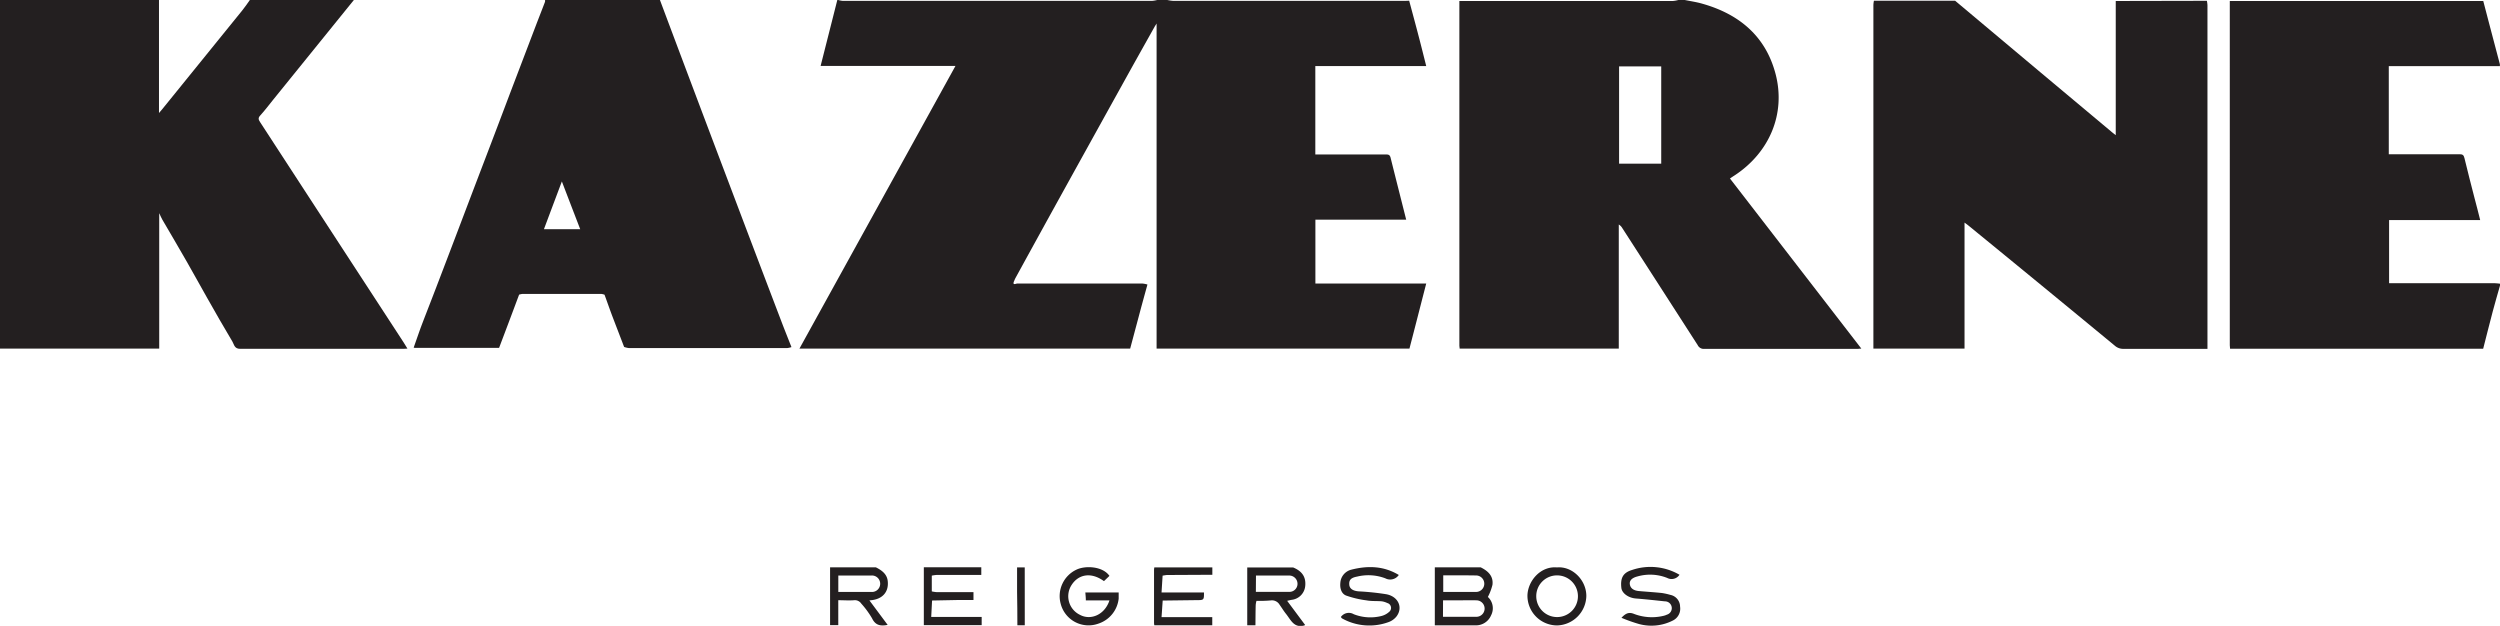 <svg xmlns="http://www.w3.org/2000/svg" viewBox="0 0 652.56 163.36"><defs><style>.cls-1{fill:#231f20;}</style></defs><g id="Layer_2" data-name="Layer 2"><g id="Layer_1-2" data-name="Layer 1"><path class="cls-1" d="M367.83.19c.87,3.24,1.75,6.48,2.59,9.72.63,2.41,1.23,4.82,1.86,7.34H343.33V40.32h1.27c5.71,0,11.43,0,17.15,0,.62,0,1,.06,1.21.78,1.34,5.38,2.71,10.76,4.09,16.24h-23.7V74h28.93c-1.48,5.74-2.91,11.35-4.38,17h-66c0-.52,0-1,0-1.56q0-40.84,0-81.71V6.14l-.5.8c-2.29,4.09-4.59,8.18-6.86,12.27q-9.27,16.71-18.51,33.42-5.52,10-11,20c-.13.24-.22.5-.33.75-.54,1.21.56.62.81.63,10.9,0,21.8,0,32.7,0a6.8,6.8,0,0,1,1.3.26c-.67,2.44-1.35,4.88-2,7.33L295,91H208.67L249.4,17.21H214.2c1.48-5.83,2.92-11.52,4.36-17.21h.24A6.55,6.55,0,0,0,220,.23H300.7A7.94,7.94,0,0,0,302.05,0h2.64a10.82,10.82,0,0,0,1.6.23H366.4C366.88.24,367.35.2,367.83.19Z"/><path class="cls-1" d="M92.37,0Q87.1,6.51,81.85,13t-10.52,13c-1.12,1.38-2.19,2.82-3.39,4.13-.61.65-.49,1.06-.07,1.71Q75.16,43,82.4,54.16l22.95,35.21c.32.49.61,1,1,1.62-.39,0-.69.06-1,.06-14.23,0-28.46,0-42.69,0-1.49,0-1.55-1.14-2-1.9C58.39,85.38,56.2,81.5,54,77.63c-1.76-3.1-3.47-6.23-5.24-9.32-2.11-3.69-4.27-7.36-6.4-11-.25-.43-.43-.89-.8-1.67V91H0V0H41.5V29.5c.41-.48.64-.74.85-1Q52.79,15.62,63.22,2.74c.71-.88,1.36-1.83,2-2.74Z"/><path class="cls-1" d="M439.76,0c1.57.32,3.16.54,4.7,1,9.56,2.73,16.42,8.48,19,18.28,2.74,10.42-1.61,20.61-10.79,26.57-.37.23-.72.48-1.11.74L485.86,91c-.45,0-.78.07-1.11.07q-20,0-39.94,0a1.75,1.75,0,0,1-1.68-1q-9.83-15.28-19.67-30.53a2.65,2.65,0,0,0-.92-.94V91H381c0-.27-.07-.57-.07-.87V.85c0-.19,0-.39,0-.59l1.55,0h54.18A7.83,7.83,0,0,0,438.08,0Zm-6.14,17.34h-11V42.72h11Z"/><path class="cls-1" d="M172.26,0Q181,23.33,189.83,46.65q7.09,18.78,14.24,37.53c.82,2.15,1.68,4.28,2.52,6.42a5.18,5.18,0,0,1-1.07.25q-20.7,0-41.39,0a5.4,5.4,0,0,1-1.22-.29c-.95-2.49-1.92-5-2.86-7.46-.77-2-1.5-4.11-2.25-6.17a3.69,3.69,0,0,0-.84-.21q-10.29,0-20.58,0a4.79,4.79,0,0,0-.88.19q-2.61,7-5.23,13.9l-21.94,0a1.47,1.47,0,0,1-.35-.08c.67-1.89,1.31-3.78,2-5.65,1.24-3.26,2.52-6.5,3.76-9.75q3.25-8.48,6.48-17t6.47-17q3.26-8.54,6.48-17.08l6.48-17c.86-2.26,1.75-4.51,2.61-6.77a1.94,1.94,0,0,0,0-.59Zm-25.6,47.36c-1.62,4.31-3.15,8.38-4.68,12.47h9.47C149.86,55.7,148.31,51.67,146.66,47.36Z"/><path class="cls-1" d="M652.56,74.54c-.64,2.27-1.31,4.53-1.91,6.81-.85,3.21-1.65,6.43-2.48,9.67H582.1c0-.31-.07-.61-.07-.91V.86c0-.2,0-.4,0-.6l6.59,0,59.57,0c.49,1.88,1,3.75,1.47,5.63q1.42,5.45,2.87,10.89v.48h-29v23H625c5.68,0,11.36,0,17,0,.76,0,1.09.17,1.28,1,.83,3.49,1.75,7,2.63,10.43.48,1.87,1,3.75,1.48,5.76H623.61V73.93h27.66c.43,0,.86.08,1.29.12Z"/><path class="cls-1" d="M489.14.19h21.19L532.75,19,551.2,34.44c.29.25.6.48,1.06.84V1.57c0-.44,0-.88,0-1.31L576.05.21a7.71,7.71,0,0,1,.15,1.15q0,44.22,0,88.43v1.27h-1.42c-6.83,0-13.67,0-20.51,0a3.29,3.29,0,0,1-2.26-.83q-19-15.68-38.14-31.31c-.3-.25-.62-.47-1.08-.82V91H489c0-.35,0-.73,0-1.11q0-44.28,0-88.55A7.19,7.19,0,0,1,489.14.19Z"/><path class="cls-1" d="M386.5,148.09c1.9.94,3.35,2.26,3.07,4.56a14.1,14.1,0,0,1-1.2,3.17,4,4,0,0,1,.83,4.81,4.27,4.27,0,0,1-4.26,2.59c-3.47,0-6.94,0-10.42,0V148.09Zm-9.78,2.09v4.33c2.92,0,5.76,0,8.59,0a2.15,2.15,0,1,0-.05-4.3C382.43,150.16,379.6,150.18,376.72,150.18ZM376.65,161c3,0,5.85,0,8.72,0a2.15,2.15,0,0,0,0-4.3c-1.51-.05-3,0-4.54,0h-4.16Z"/><path class="cls-1" d="M327.7,163.21h-2.14V148.13l12,0c2.14.88,3.37,2.32,3.14,4.78a4,4,0,0,1-3.47,3.65c-.37.05-.74.16-1.25.27l4.69,6.3-.2.12c-2.71.77-3.54-1.46-4.78-3-.61-.76-1.11-1.6-1.68-2.39a2.3,2.3,0,0,0-2.34-1.13,35.09,35.09,0,0,1-3.7.11,5.6,5.6,0,0,0-.2,1.07C327.72,159.63,327.72,161.42,327.7,163.21Zm.11-8.72c3,0,5.93,0,8.87,0a2.1,2.1,0,0,0,2-2.18,2.16,2.16,0,0,0-2.19-2.08c-2,0-4.06,0-6.1,0h-2.55Z"/><path class="cls-1" d="M228.63,148.09c1.61.8,3,1.85,3.11,3.8.2,2.67-1.41,4.45-4.23,4.77l-.57.06,4.76,6.39c-1.81.35-3.16.17-4.06-1.69a23.23,23.23,0,0,0-2.83-3.87,2,2,0,0,0-1.81-.88c-1.35.11-2.71,0-4.19,0v6.5h-2.14V148.09Zm-9.81,6.42c3,0,5.78,0,8.6,0a2.15,2.15,0,1,0,.08-4.29c-.91,0-1.83,0-2.75,0h-5.93Z"/><path class="cls-1" d="M243.22,150.25c0,1.38,0,2.75,0,4.12a9,9,0,0,0,1.25.19l9.63,0v2.05c-1.3,0-2.55,0-3.81,0l-7,.14c-.07,1.4-.14,2.8-.22,4.29h13.17v2.13h-15.1v-15.1h15v2H244.49A11,11,0,0,0,243.22,150.25Z"/><path class="cls-1" d="M316.43,161.08v2.13H301.31a3.85,3.85,0,0,1-.08-.58q0-6.93,0-13.87a5,5,0,0,1,.08-.66h15.14c0,.65,0,1.29,0,1.93l-11.72.06c-.42,0-.84.11-1.26.16h0c-.09,1.4-.18,2.79-.28,4.4h11.08c0,2,0,2-2.06,2l-8.72.11c-.1,1.41-.19,2.82-.3,4.32Z"/><path class="cls-1" d="M350,161.05a2.54,2.54,0,0,1,3.37-.72,11.88,11.88,0,0,0,7.22.46,4.73,4.73,0,0,0,2-1.07,1.32,1.32,0,0,0-.49-2.32,4.81,4.81,0,0,0-1.41-.44c-1.33-.12-2.69,0-4-.25a25.86,25.86,0,0,1-5.33-1.26c-1.28-.51-1.64-2-1.5-3.3a3.78,3.78,0,0,1,2.86-3.45c4.28-1.09,8.45-1,12.4,1.38a2.72,2.72,0,0,1-3.51.88,12.45,12.45,0,0,0-7.35-.46c-1.67.31-2.19.91-2.06,2.19.11,1,1,1.56,2.47,1.67a68.67,68.67,0,0,1,7.19.75c3.14.59,4.42,3.48,2.66,5.8a4.64,4.64,0,0,1-2.07,1.47,14.58,14.58,0,0,1-12.1-.94C350.21,161.37,350.13,161.22,350,161.05Z"/><path class="cls-1" d="M423.24,161.26c1.11-1.18,1.94-1.57,3.32-1a13,13,0,0,0,7.64.49,4.17,4.17,0,0,0,.9-.31,1.77,1.77,0,0,0-.5-3.47c-2.54-.27-5.07-.55-7.61-.75-1.92-.15-3.63-1.36-3.78-2.79-.28-2.59.45-3.93,2.78-4.65a15,15,0,0,1,12.4,1.25,2.47,2.47,0,0,1-3.22.82,12.05,12.05,0,0,0-7.74-.39c-1.49.38-2.16,1.1-2,2.08s.92,1.61,2.38,1.74c2,.18,4,.3,6,.51a17,17,0,0,1,2.2.49,3.15,3.15,0,0,1,2.53,3.07A3.44,3.44,0,0,1,436.6,162a12.32,12.32,0,0,1-8.72.9A40.12,40.12,0,0,1,423.24,161.26Z"/><path class="cls-1" d="M292,156.26a7.75,7.75,0,0,1-5.26,6.51,7.51,7.51,0,0,1-9.88-5.19,7.62,7.62,0,0,1,4.15-8.9c2.39-1.13,6.88-.84,8.58,1.64l-1.43,1.37c-3.29-2.39-6.55-1.84-8.38.9a5.39,5.39,0,0,0,2.12,7.9c2.8,1.51,6.47,0,7.7-3.78h-6.17c0-.69-.08-1.38-.13-2.07H292Z"/><path class="cls-1" d="M406.42,148.11c4-.35,7.67,3.3,7.65,7.48a7.85,7.85,0,0,1-7.58,7.66,7.75,7.75,0,0,1-7.79-7.86C398.81,151.68,402.07,147.72,406.42,148.11ZM401,155.62a5.44,5.44,0,1,0,5.37-5.43A5.41,5.41,0,0,0,401,155.62Z"/><path class="cls-1" d="M267.49,163.21h-1.93q0-4.36-.08-8.73c0-2.1,0-4.21,0-6.38h2Z"/></g></g></svg>